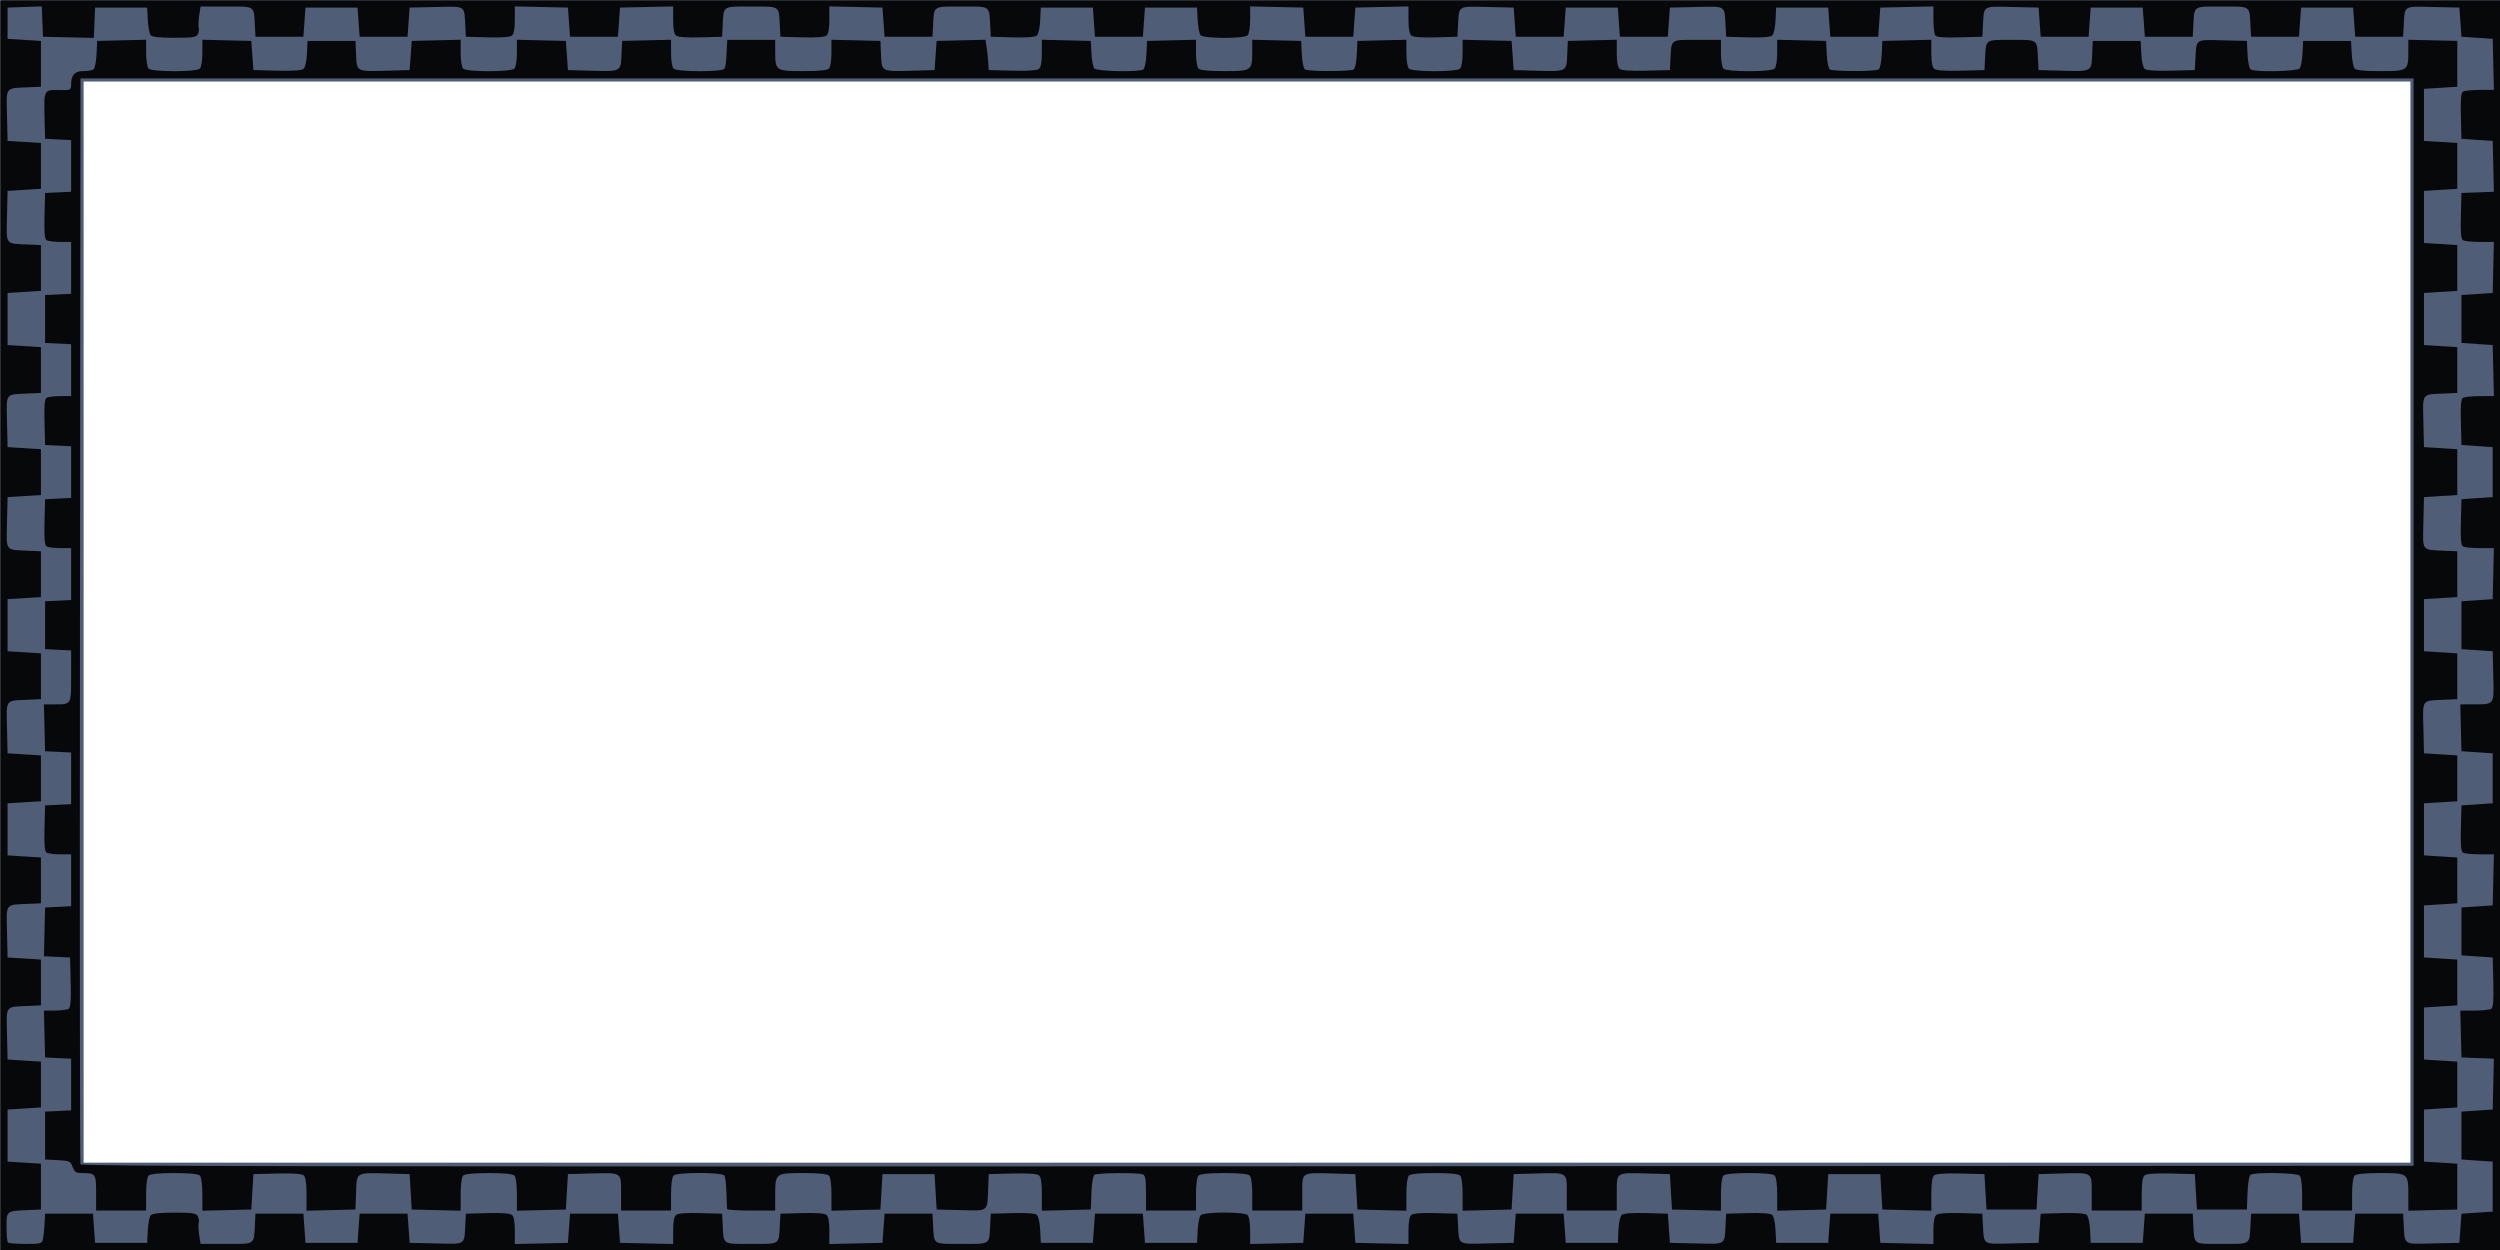 <?xml version="1.0" encoding="UTF-8" standalone="no"?><!-- Generator: Gravit.io --><svg xmlns="http://www.w3.org/2000/svg" xmlns:xlink="http://www.w3.org/1999/xlink" style="isolation:isolate" viewBox="0 0 1200 600" width="1200pt" height="600pt"><defs><clipPath id="_clipPath_m5mDkugQ6q4jUYAUZDRzaVpwkOEK6V0F"><rect width="1200" height="600"/></clipPath></defs><g clip-path="url(#_clipPath_m5mDkugQ6q4jUYAUZDRzaVpwkOEK6V0F)"><g><path d=" M 0.144 300.104 L 0.144 0.14 L 600.072 0.14 L 1200 0.14 L 1200 300.104 L 1200 600.068 L 600.072 600.068 L 0.144 600.068 L 0.144 300.104 Z  M 1157.005 298.604 L 1157.005 39.135 L 598.572 39.135 L 40.139 39.135 L 40.139 298.604 L 40.139 558.073 L 598.572 558.073 L 1157.005 558.073 L 1157.005 298.604 Z " fill="rgb(80,93,119)"/><path d=" M 0.144 300.104 L 0.144 0.14 L 600.072 0.14 L 1200 0.14 L 1200 300.104 L 1200 600.068 L 600.072 600.068 L 0.144 600.068 L 0.144 300.104 Z  M 20.612 594.818 C 20.892 593.588 21.242 590.319 21.382 587.569 L 21.642 582.57 L 33.14 582.57 L 44.639 582.57 L 45.139 589.569 L 45.639 596.568 L 58.137 596.568 L 70.636 596.568 L 70.946 590.609 C 71.116 587.329 71.736 584.07 72.316 583.36 C 73.056 582.46 76.525 582.07 83.724 582.07 C 92.563 582.07 94.193 582.33 94.963 583.82 C 95.463 584.79 95.653 586.159 95.393 586.889 C 95.143 587.609 95.223 590.199 95.593 592.639 L 96.263 597.068 L 108.681 597.068 C 122.77 597.068 121.84 597.718 122.37 587.569 L 122.63 582.57 L 134.128 582.57 L 145.627 582.57 L 146.127 589.569 L 146.627 596.568 L 159.125 596.568 L 171.624 596.568 L 172.124 589.569 L 172.624 582.57 L 184.122 582.57 L 195.621 582.57 L 196.121 589.569 L 196.621 596.568 L 209.349 596.848 C 223.817 597.168 222.828 597.828 223.357 587.569 L 223.617 582.57 L 233.976 582.29 C 240.745 582.1 244.805 582.4 245.725 583.16 C 246.655 583.93 247.115 586.459 247.115 590.729 L 247.115 597.128 L 259.863 596.848 L 272.612 596.568 L 273.111 589.569 L 273.611 582.57 L 285.11 582.57 L 296.609 582.57 L 297.109 589.569 L 297.609 596.568 L 310.357 596.848 L 323.105 597.128 L 323.105 590.729 C 323.105 586.459 323.575 583.93 324.505 583.16 C 325.415 582.4 329.475 582.1 336.254 582.29 L 346.603 582.57 L 346.863 587.569 C 347.393 597.718 346.463 597.068 360.601 597.068 C 374.739 597.068 373.809 597.718 374.339 587.569 L 374.599 582.57 L 384.958 582.29 C 391.727 582.1 395.787 582.4 396.707 583.16 C 397.636 583.93 398.096 586.459 398.096 590.729 L 398.096 597.128 L 410.845 596.848 L 423.593 596.568 L 424.093 589.569 L 424.593 582.57 L 436.092 582.57 L 447.59 582.57 L 447.85 587.569 C 448.38 597.718 447.45 597.068 461.589 597.068 C 475.727 597.068 474.797 597.718 475.327 587.569 L 475.587 582.57 L 485.946 582.29 C 492.525 582.11 496.785 582.41 497.644 583.12 C 498.444 583.78 499.114 586.779 499.294 590.409 L 499.584 596.568 L 512.083 596.568 L 524.581 596.568 L 525.081 589.569 L 525.581 582.57 L 537.08 582.57 L 548.578 582.57 L 549.078 589.569 L 549.578 596.568 L 562.077 596.568 L 574.575 596.568 L 574.885 590.609 C 575.055 587.329 575.675 584.07 576.255 583.36 C 577.685 581.63 597.162 581.56 598.872 583.27 C 599.552 583.95 600.072 587.209 600.072 590.799 L 600.072 597.128 L 612.821 596.848 L 625.569 596.568 L 626.069 589.569 L 626.569 582.57 L 638.068 582.57 L 649.566 582.57 L 650.066 589.569 L 650.566 596.568 L 663.315 596.848 L 676.063 597.128 L 676.063 590.729 C 676.063 586.459 676.533 583.93 677.463 583.16 C 678.373 582.4 682.432 582.1 689.211 582.29 L 699.56 582.57 L 699.82 587.569 C 700.36 597.828 699.37 597.168 713.838 596.848 L 726.56 596.568 L 727.06 589.569 L 727.56 582.57 L 739.058 582.57 L 750.557 582.57 L 751.057 589.569 L 751.557 596.568 L 764.055 596.568 L 776.554 596.568 L 776.85 590.409 C 777.024 586.779 777.701 583.78 778.496 583.12 C 779.355 582.41 783.612 582.11 790.198 582.29 L 800.551 582.57 L 801.051 589.569 L 801.551 596.568 L 814.274 596.848 C 828.741 597.168 827.751 597.828 828.287 587.569 L 828.548 582.57 L 838.901 582.29 C 845.487 582.11 849.744 582.41 850.604 583.12 C 851.398 583.78 852.076 586.779 852.25 590.409 L 852.545 596.568 L 865.043 596.568 L 877.542 596.568 L 878.042 589.569 L 878.542 582.57 L 890.04 582.57 L 901.539 582.57 L 902.039 589.569 L 902.539 596.568 L 915.284 596.848 L 928.033 597.128 L 928.033 590.729 C 928.033 586.459 928.503 583.93 929.433 583.16 C 930.343 582.4 934.402 582.1 941.181 582.29 L 951.53 582.57 L 951.79 587.569 C 952.33 597.828 951.34 597.168 965.808 596.848 L 978.527 596.568 L 979.027 589.569 L 979.527 582.57 L 989.885 582.29 C 996.465 582.11 1000.724 582.41 1001.584 583.12 C 1002.384 583.78 1003.054 586.779 1003.234 590.409 L 1003.524 596.568 L 1016.022 596.568 L 1028.521 596.568 L 1029.021 589.569 L 1029.521 582.57 L 1041.019 582.57 L 1052.518 582.57 L 1052.778 587.569 C 1053.308 597.718 1052.378 597.068 1066.516 597.068 C 1080.655 597.068 1079.725 597.718 1080.255 587.569 L 1080.515 582.57 L 1092.013 582.57 L 1103.512 582.57 L 1104.012 589.569 L 1104.512 596.568 L 1117.01 596.568 L 1129.509 596.568 L 1130.009 589.569 L 1130.509 582.57 L 1142.007 582.57 L 1153.506 582.57 L 1153.766 587.569 C 1154.306 597.828 1153.316 597.168 1167.784 596.848 L 1180.503 596.568 L 1181.002 589.569 L 1181.502 582.57 L 1189.002 582.07 L 1196.501 581.57 L 1196.501 569.571 L 1196.501 557.573 L 1189.002 557.073 L 1181.502 556.573 L 1181.502 545.074 L 1181.502 533.576 L 1189.002 533.076 L 1196.501 532.576 L 1196.781 520.377 L 1197.061 508.169 L 1189.281 507.879 L 1181.502 507.579 L 1181.222 496.33 L 1180.942 485.082 L 1187.722 485.072 C 1191.451 485.062 1195.081 484.692 1195.791 484.242 C 1196.741 483.632 1197.001 480.372 1196.791 471.503 L 1196.501 459.585 L 1189.002 459.085 L 1181.502 458.585 L 1181.502 447.086 L 1181.502 435.587 L 1189.002 435.088 L 1196.501 434.588 L 1196.781 422.339 L 1197.061 410.091 L 1190.281 410.081 C 1186.552 410.071 1182.922 409.701 1182.222 409.251 C 1181.272 408.651 1181.012 405.581 1181.222 397.512 L 1181.502 386.593 L 1189.002 386.093 L 1196.501 385.594 L 1196.501 373.595 L 1196.501 361.596 L 1189.002 361.096 L 1181.502 360.597 L 1181.222 349.348 L 1180.942 338.099 L 1186.722 338.089 C 1197.56 338.069 1197.101 338.669 1196.781 324.731 L 1196.501 312.602 L 1189.002 312.102 L 1181.502 311.602 L 1181.502 300.104 L 1181.502 288.605 L 1189.002 288.105 L 1196.501 287.605 L 1196.781 275.357 L 1197.061 263.108 L 1190.281 263.098 C 1186.552 263.088 1182.922 262.718 1182.222 262.268 C 1181.272 261.668 1181.012 258.599 1181.222 250.53 L 1181.502 239.611 L 1189.002 239.111 L 1196.501 238.611 L 1196.501 226.613 L 1196.501 214.614 L 1189.002 214.114 L 1181.502 213.614 L 1181.222 202.705 C 1181.012 194.636 1181.272 191.567 1182.222 190.967 C 1182.922 190.517 1186.552 190.147 1190.281 190.137 L 1197.061 190.117 L 1196.781 177.868 L 1196.501 165.62 L 1189.002 165.12 L 1181.502 164.62 L 1181.502 153.121 L 1181.502 141.623 L 1189.002 141.123 L 1196.501 140.623 L 1196.781 128.374 L 1197.061 116.126 L 1190.281 116.116 C 1186.552 116.106 1182.922 115.736 1182.222 115.286 C 1181.272 114.686 1181.012 111.616 1181.222 103.547 L 1181.502 92.629 L 1189.281 92.339 L 1197.061 92.049 L 1196.781 79.84 L 1196.501 67.632 L 1189.002 67.132 L 1181.502 66.632 L 1181.222 55.723 C 1181.012 47.654 1181.272 44.585 1182.222 43.985 C 1182.922 43.535 1186.552 43.165 1190.281 43.155 L 1197.061 43.135 L 1196.781 30.886 L 1196.501 18.638 L 1189.002 18.138 L 1181.502 17.638 L 1181.002 10.639 L 1180.503 3.639 L 1167.784 3.359 C 1153.316 3.05 1154.306 2.39 1153.766 12.638 L 1153.506 17.638 L 1142.007 17.638 L 1130.509 17.638 L 1130.009 10.639 L 1129.509 3.639 L 1117.01 3.639 L 1104.512 3.639 L 1104.012 10.639 L 1103.512 17.638 L 1092.013 17.638 L 1080.515 17.638 L 1080.255 12.638 C 1079.725 2.5 1080.655 3.139 1066.516 3.139 C 1052.378 3.139 1053.308 2.5 1052.778 12.638 L 1052.518 17.638 L 1041.019 17.638 L 1029.521 17.638 L 1029.021 10.639 L 1028.521 3.639 L 1016.022 3.639 L 1003.524 3.639 L 1003.024 10.639 L 1002.524 17.638 L 991.025 17.638 L 979.527 17.638 L 979.027 10.639 L 978.527 3.639 L 965.808 3.359 C 951.34 3.05 952.33 2.39 951.79 12.638 L 951.53 17.638 L 940.611 17.928 C 932.552 18.138 929.483 17.878 928.883 16.928 C 928.433 16.218 928.063 12.818 928.053 9.359 L 928.033 3.08 L 915.284 3.359 L 902.539 3.639 L 902.039 10.639 L 901.539 17.638 L 890.04 17.638 L 878.542 17.638 L 878.042 10.639 L 877.542 3.639 L 865.043 3.639 L 852.545 3.639 L 852.25 9.809 C 852.076 13.438 851.398 16.438 850.604 17.098 C 849.744 17.808 845.487 18.108 838.901 17.928 L 828.548 17.638 L 828.287 12.638 C 827.751 2.39 828.741 3.05 814.274 3.359 L 801.551 3.639 L 801.051 10.639 L 800.551 17.638 L 789.053 17.638 L 777.554 17.638 L 777.054 10.639 L 776.554 3.639 L 764.056 3.639 L 751.557 3.639 L 751.057 10.639 L 750.557 17.638 L 739.059 17.638 L 727.56 17.638 L 727.06 10.639 L 726.56 3.639 L 713.839 3.359 C 699.371 3.05 700.36 2.39 699.821 12.638 L 699.561 17.638 L 689.212 17.928 C 682.433 18.118 678.373 17.818 677.463 17.058 C 676.533 16.288 676.063 13.758 676.063 9.489 L 676.063 3.08 L 663.315 3.359 L 650.566 3.639 L 650.067 10.639 L 649.567 17.638 L 638.068 17.638 L 626.569 17.638 L 626.069 10.639 L 625.569 3.639 L 612.821 3.359 L 600.073 3.08 L 600.073 9.409 C 600.073 12.998 599.553 16.258 598.873 16.938 C 597.163 18.658 577.685 18.578 576.255 16.858 C 575.675 16.148 575.056 12.888 574.886 9.609 L 574.576 3.639 L 562.077 3.639 L 549.579 3.639 L 549.079 10.639 L 548.579 17.638 L 537.08 17.638 L 525.582 17.638 L 525.082 10.639 L 524.582 3.639 L 512.083 3.639 L 499.585 3.639 L 499.295 9.809 C 499.115 13.438 498.445 16.438 497.645 17.098 C 496.785 17.808 492.525 18.108 485.946 17.928 L 475.588 17.638 L 475.328 12.638 C 474.798 2.5 475.727 3.139 461.589 3.139 C 447.451 3.139 448.381 2.5 447.851 12.638 L 447.591 17.638 L 436.092 17.638 L 424.594 17.638 L 424.094 10.639 L 423.594 3.639 L 410.845 3.359 L 398.097 3.08 L 398.097 9.489 C 398.097 13.758 397.637 16.288 396.707 17.058 C 395.787 17.818 391.728 18.118 384.958 17.928 L 374.6 17.638 L 374.34 12.638 C 373.81 2.5 374.74 3.139 360.601 3.139 C 346.463 3.139 347.393 2.5 346.863 12.638 L 346.603 17.638 L 336.254 17.928 C 329.475 18.118 325.416 17.818 324.506 17.058 C 323.576 16.288 323.106 13.758 323.106 9.489 L 323.106 3.08 L 310.357 3.359 L 297.609 3.639 L 297.109 10.639 L 296.609 17.638 L 285.11 17.638 L 273.612 17.638 L 273.112 10.639 L 272.612 3.639 L 259.863 3.359 L 247.115 3.08 L 247.115 9.489 C 247.115 13.758 246.655 16.288 245.725 17.058 C 244.805 17.818 240.746 18.118 233.977 17.928 L 223.618 17.638 L 223.358 12.638 C 222.828 2.39 223.818 3.05 209.35 3.359 L 196.621 3.639 L 196.121 10.639 L 195.621 17.638 L 184.123 17.638 L 172.624 17.638 L 172.124 10.639 L 171.624 3.639 L 159.126 3.639 L 146.627 3.639 L 146.127 10.639 L 145.627 17.638 L 134.129 17.638 L 122.63 17.638 L 122.37 12.638 C 121.84 2.5 122.77 3.139 108.682 3.139 L 96.263 3.139 L 95.593 7.579 C 95.223 10.019 95.143 12.608 95.393 13.328 C 95.653 14.048 95.463 15.428 94.963 16.388 C 94.193 17.888 92.564 18.138 83.725 18.138 C 76.526 18.138 73.056 17.748 72.316 16.858 C 71.736 16.148 71.116 12.888 70.946 9.609 L 70.636 3.639 L 58.138 3.639 L 45.639 3.639 L 45.349 10.919 L 45.049 18.208 L 32.851 17.918 L 20.642 17.638 L 20.352 10.349 L 20.052 3.06 L 11.853 3.349 L 3.644 3.639 L 3.644 11.139 L 3.644 18.638 L 11.643 19.138 L 19.642 19.638 L 19.642 30.636 L 19.642 41.635 L 13.643 41.895 C 2.304 42.385 3.044 41.405 3.364 55.413 L 3.644 67.632 L 11.643 68.132 L 19.642 68.632 L 19.642 79.63 L 19.642 90.629 L 11.643 91.129 L 3.644 91.629 L 3.364 103.857 C 3.044 117.866 2.304 116.886 13.643 117.376 L 19.642 117.626 L 19.642 128.624 L 19.642 139.623 L 11.643 140.123 L 3.644 140.623 L 3.644 153.121 L 3.644 165.62 L 11.643 166.12 L 19.642 166.62 L 19.642 177.619 L 19.642 188.617 L 13.643 188.877 C 2.304 189.367 3.044 188.387 3.364 202.396 L 3.644 214.614 L 11.643 215.114 L 19.642 215.614 L 19.642 226.613 L 19.642 237.611 L 11.643 238.111 L 3.644 238.611 L 3.364 250.84 C 3.044 264.848 2.304 263.868 13.643 264.358 L 19.642 264.608 L 19.642 275.607 L 19.642 286.605 L 11.643 287.105 L 3.644 287.605 L 3.644 300.104 L 3.644 312.602 L 11.643 313.102 L 19.642 313.602 L 19.642 324.601 L 19.642 335.6 L 13.643 335.859 C 2.304 336.349 3.044 335.37 3.364 349.378 L 3.644 361.596 L 11.643 362.096 L 19.642 362.596 L 19.642 373.595 L 19.642 384.594 L 11.643 385.094 L 3.644 385.594 L 3.644 398.092 L 3.644 410.59 L 11.643 411.09 L 19.642 411.59 L 19.642 422.589 L 19.642 433.588 L 13.643 433.848 C 2.304 434.338 3.044 433.358 3.364 447.366 L 3.644 459.585 L 11.643 460.085 L 19.642 460.584 L 19.642 471.583 L 19.642 482.582 L 13.643 482.842 C 2.304 483.332 3.044 482.352 3.364 496.36 L 3.644 508.579 L 11.643 509.079 L 19.642 509.579 L 19.642 520.577 L 19.642 531.576 L 11.643 532.076 L 3.644 532.576 L 3.644 545.074 L 3.644 557.573 L 11.643 558.073 L 19.642 558.573 L 19.642 569.571 L 19.642 580.57 L 13.643 580.83 C 2.954 581.29 3.144 581.14 3.144 588.929 C 3.144 592.669 3.444 596.038 3.814 596.408 C 4.184 596.768 7.994 597.068 12.293 597.068 C 19.582 597.068 20.142 596.918 20.612 594.818 L 20.612 594.818 Z  M 46.139 572.681 C 46.139 563.422 45.899 563.072 39.47 563.072 C 36.51 563.072 35.8 562.622 34.85 560.123 C 33.81 557.343 33.36 557.143 27.691 556.873 L 21.642 556.573 L 21.642 545.074 L 21.642 533.576 L 27.891 533.286 L 34.14 532.986 L 34.14 520.577 L 34.14 508.179 L 27.891 507.879 L 21.642 507.579 L 21.362 496.33 L 21.082 485.082 L 26.361 485.072 C 29.271 485.062 32.22 484.692 32.93 484.242 C 33.88 483.632 34.14 480.372 33.93 471.503 L 33.64 459.585 L 27.361 459.295 L 21.082 458.995 L 21.362 447.296 L 21.642 435.587 L 27.891 435.298 L 34.14 434.998 L 34.14 422.549 L 34.14 410.091 L 28.891 410.081 C 26.011 410.071 23.062 409.701 22.362 409.251 C 21.412 408.651 21.152 405.581 21.362 397.512 L 21.642 386.593 L 27.891 386.303 L 34.14 386.003 L 34.14 373.595 L 34.14 361.196 L 27.891 360.896 L 21.642 360.597 L 21.362 349.348 L 21.082 338.099 L 26.031 338.099 C 34.37 338.099 34.14 338.489 34.14 324.551 L 34.14 312.202 L 27.891 311.902 L 21.642 311.602 L 21.642 300.104 L 21.642 288.605 L 27.891 288.315 L 34.14 288.015 L 34.14 275.567 L 34.14 263.108 L 28.891 263.098 C 26.011 263.088 23.062 262.718 22.362 262.268 C 21.412 261.668 21.152 258.599 21.362 250.53 L 21.642 239.611 L 27.891 239.321 L 34.14 239.021 L 34.14 226.613 L 34.14 214.214 L 27.891 213.914 L 21.642 213.614 L 21.362 202.705 C 21.152 194.636 21.412 191.567 22.362 190.967 C 23.062 190.517 26.011 190.147 28.891 190.137 L 34.14 190.117 L 34.14 177.669 L 34.14 165.22 L 27.891 164.92 L 21.642 164.62 L 21.642 153.121 L 21.642 141.623 L 27.891 141.333 L 34.14 141.033 L 34.14 128.584 L 34.14 116.126 L 28.891 116.116 C 26.011 116.106 23.062 115.736 22.362 115.286 C 21.412 114.686 21.152 111.616 21.362 103.547 L 21.642 92.629 L 27.891 92.339 L 34.14 92.039 L 34.14 79.63 L 34.14 67.232 L 27.891 66.932 L 21.642 66.632 L 21.362 55.723 C 21.042 43.465 21.252 43.035 27.641 43.215 C 33.91 43.385 34.14 43.295 34.14 40.575 C 34.14 36.046 35.85 34.146 39.93 34.126 C 41.969 34.116 44.179 33.766 44.839 33.346 C 45.509 32.926 46.169 29.726 46.339 26.117 L 46.639 19.638 L 58.387 19.358 L 70.136 19.078 L 70.136 25.407 C 70.136 28.996 70.656 32.256 71.336 32.936 C 72.986 34.586 94.283 34.586 95.933 32.936 C 96.613 32.256 97.133 28.996 97.133 25.407 L 97.133 19.078 L 108.881 19.358 L 120.63 19.638 L 121.13 26.637 L 121.63 33.636 L 132.988 33.926 C 140.297 34.106 144.827 33.806 145.687 33.086 C 146.487 32.436 147.157 29.426 147.337 25.807 L 147.627 19.638 L 159.125 19.638 L 170.624 19.638 L 170.924 26.387 C 171.274 34.486 171.004 34.356 186.122 33.936 L 196.621 33.636 L 197.121 26.637 L 197.621 19.638 L 209.369 19.358 L 221.118 19.078 L 221.118 25.407 C 221.118 28.996 221.638 32.256 222.318 32.936 C 223.967 34.586 245.265 34.586 246.915 32.936 C 247.595 32.256 248.114 28.996 248.114 25.407 L 248.114 19.078 L 259.863 19.358 L 271.612 19.638 L 272.112 26.637 L 272.612 33.636 L 283.11 33.936 C 298.238 34.356 297.958 34.486 298.318 26.387 L 298.608 19.638 L 310.357 19.358 L 322.106 19.078 L 322.106 25.407 C 322.106 28.996 322.626 32.256 323.305 32.936 C 324.925 34.556 346.703 34.606 347.692 32.996 C 348.082 32.376 348.472 30.456 348.562 28.746 C 348.652 27.037 348.812 24.177 348.922 22.387 L 349.102 19.138 L 360.601 19.138 L 372.1 19.138 L 372.1 24.707 C 372.1 33.956 372.36 34.136 385.438 34.136 C 392.867 34.136 397.107 33.736 397.896 32.936 C 398.576 32.256 399.096 28.996 399.096 25.407 L 399.096 19.078 L 410.845 19.358 L 422.593 19.638 L 422.893 26.387 C 423.243 34.486 422.973 34.356 438.092 33.936 L 448.59 33.636 L 449.09 26.637 L 449.59 19.638 L 461.289 19.358 L 472.987 19.078 L 473.537 22.357 C 473.837 24.167 474.197 27.437 474.337 29.636 L 474.587 33.636 L 485.946 33.926 C 493.465 34.116 497.774 33.816 498.694 33.056 C 499.624 32.286 500.084 29.746 500.084 25.487 L 500.084 19.078 L 511.833 19.358 L 523.581 19.638 L 523.891 25.607 C 524.061 28.886 524.681 32.146 525.261 32.856 C 526.451 34.286 546.649 34.706 548.778 33.346 C 549.448 32.926 550.108 29.726 550.278 26.117 L 550.578 19.638 L 562.327 19.358 L 574.075 19.078 L 574.075 25.407 C 574.075 28.996 574.595 32.256 575.275 32.936 C 576.065 33.736 580.315 34.136 587.744 34.136 C 600.822 34.136 601.072 33.956 601.072 24.677 L 601.072 19.078 L 612.821 19.358 L 624.569 19.638 L 624.879 26.117 C 625.049 29.726 625.709 32.926 626.379 33.346 C 627.939 34.336 648.206 34.336 649.766 33.346 C 650.436 32.926 651.096 29.726 651.266 26.117 L 651.566 19.638 L 663.315 19.358 L 675.063 19.078 L 675.063 25.407 C 675.063 28.996 675.583 32.256 676.263 32.936 C 677.913 34.586 699.21 34.586 700.86 32.936 C 701.54 32.256 702.06 28.996 702.06 25.407 L 702.06 19.078 L 713.811 19.358 L 725.56 19.638 L 726.06 26.637 L 726.56 33.636 L 737.059 33.936 C 752.179 34.356 751.906 34.486 752.262 26.387 L 752.557 19.638 L 764.305 19.358 L 776.054 19.078 L 776.054 25.487 C 776.054 29.746 776.522 32.286 777.447 33.056 C 778.369 33.816 782.679 34.116 790.195 33.926 L 801.551 33.636 L 801.812 28.636 C 802.339 18.558 801.553 19.138 814.569 19.138 L 826.048 19.138 L 826.048 25.437 C 826.048 29.006 826.569 32.256 827.248 32.936 C 828.899 34.586 850.196 34.586 851.845 32.936 C 852.526 32.256 853.045 28.996 853.045 25.407 L 853.045 19.078 L 864.794 19.358 L 876.542 19.638 L 876.846 26.117 C 877.015 29.726 877.678 32.926 878.346 33.346 C 879.904 34.336 900.178 34.336 901.736 33.346 C 902.404 32.926 903.066 29.726 903.236 26.117 L 903.536 19.638 L 915.285 19.358 L 927.033 19.078 L 927.033 25.487 C 927.033 29.746 927.503 32.286 928.433 33.056 C 929.353 33.816 933.663 34.116 941.182 33.926 L 952.53 33.636 L 952.79 28.636 C 953.32 18.558 952.54 19.138 965.529 19.138 C 978.527 19.138 977.737 18.558 978.267 28.636 L 978.527 33.636 L 989.026 33.936 C 1004.154 34.356 1003.874 34.486 1004.234 26.387 L 1004.524 19.638 L 1016.023 19.638 L 1027.521 19.638 L 1027.821 25.807 C 1027.991 29.426 1028.671 32.436 1029.461 33.086 C 1030.331 33.806 1034.86 34.106 1042.169 33.926 L 1053.518 33.636 L 1053.778 28.636 C 1054.318 18.438 1053.478 19.038 1066.797 19.358 L 1078.515 19.638 L 1078.825 26.117 C 1078.995 29.726 1079.655 32.926 1080.325 33.346 C 1082.455 34.706 1102.652 34.286 1103.832 32.856 C 1104.422 32.146 1105.042 28.886 1105.212 25.607 L 1105.512 19.638 L 1117.01 19.638 L 1128.509 19.638 L 1128.819 25.607 C 1128.989 28.886 1129.609 32.146 1130.189 32.856 C 1130.949 33.766 1134.578 34.136 1142.597 34.136 C 1155.766 34.136 1156.006 33.966 1156.006 24.677 L 1156.006 19.078 L 1167.754 19.358 L 1179.503 19.638 L 1179.503 30.636 L 1179.503 41.635 L 1171.504 42.135 L 1163.505 42.635 L 1163.505 55.133 L 1163.505 67.632 L 1171.504 68.132 L 1179.503 68.632 L 1179.503 79.63 L 1179.503 90.629 L 1171.504 91.129 L 1163.505 91.629 L 1163.505 104.127 L 1163.505 116.626 L 1171.504 117.126 L 1179.503 117.626 L 1179.503 128.624 L 1179.503 139.623 L 1171.504 140.123 L 1163.505 140.623 L 1163.505 153.121 L 1163.505 165.62 L 1171.504 166.12 L 1179.503 166.62 L 1179.503 177.619 L 1179.503 188.617 L 1173.504 188.877 C 1162.165 189.367 1162.905 188.387 1163.225 202.396 L 1163.505 214.614 L 1171.504 215.114 L 1179.503 215.614 L 1179.503 226.613 L 1179.503 237.611 L 1171.504 238.111 L 1163.505 238.611 L 1163.225 250.84 C 1162.905 264.848 1162.165 263.868 1173.504 264.358 L 1179.503 264.608 L 1179.503 275.607 L 1179.503 286.605 L 1171.504 287.105 L 1163.505 287.605 L 1163.505 300.104 L 1163.505 312.602 L 1171.504 313.102 L 1179.503 313.602 L 1179.503 324.601 L 1179.503 335.6 L 1173.504 335.859 C 1162.165 336.349 1162.905 335.37 1163.225 349.378 L 1163.505 361.596 L 1171.504 362.096 L 1179.503 362.596 L 1179.503 373.595 L 1179.503 384.594 L 1171.504 385.094 L 1163.505 385.594 L 1163.505 398.092 L 1163.505 410.59 L 1171.504 411.09 L 1179.503 411.59 L 1179.503 422.589 L 1179.503 433.588 L 1171.504 434.088 L 1163.505 434.588 L 1163.505 447.086 L 1163.505 459.585 L 1171.504 460.085 L 1179.503 460.584 L 1179.503 471.583 L 1179.503 482.582 L 1171.504 483.082 L 1163.505 483.582 L 1163.505 496.08 L 1163.505 508.579 L 1171.504 509.079 L 1179.503 509.579 L 1179.503 520.577 L 1179.503 531.576 L 1171.504 532.076 L 1163.505 532.576 L 1163.505 545.074 L 1163.505 557.573 L 1171.504 558.073 L 1179.503 558.573 L 1179.503 569.571 L 1179.503 580.57 L 1167.754 580.86 L 1156.006 581.14 L 1156.006 574.041 C 1156.006 563.092 1155.986 563.072 1142.677 563.072 C 1135.248 563.072 1130.999 563.482 1130.209 564.272 C 1129.479 565.002 1129.009 568.542 1129.009 573.271 L 1129.009 581.07 L 1117.01 581.07 L 1105.012 581.07 L 1105.012 573.271 C 1105.012 568.542 1104.542 565.002 1103.812 564.272 C 1102.472 562.932 1082.345 562.582 1080.315 563.872 C 1079.585 564.332 1078.995 567.782 1078.815 572.601 L 1078.515 580.57 L 1066.517 580.57 L 1054.518 580.57 L 1054.018 572.071 L 1053.518 563.572 L 1042.169 563.292 C 1034.65 563.102 1030.341 563.402 1029.421 564.162 C 1028.441 564.972 1028.021 567.682 1028.021 573.201 L 1028.021 581.07 L 1016.023 581.07 L 1004.024 581.07 L 1004.024 572.591 C 1004.024 562.472 1004.644 562.852 989.026 563.282 L 978.527 563.572 L 978.027 572.071 L 977.527 580.57 L 965.529 580.57 L 953.53 580.57 L 953.03 572.071 L 952.53 563.572 L 941.182 563.292 C 933.663 563.102 929.353 563.402 928.433 564.162 C 927.453 564.972 927.033 567.692 927.033 573.231 L 927.033 581.14 L 915.285 580.86 L 903.536 580.57 L 903.039 572.071 L 902.539 563.572 L 890.041 563.572 L 877.542 563.572 L 877.042 572.071 L 876.542 580.57 L 864.794 580.86 L 853.045 581.14 L 853.045 573.311 C 853.045 568.552 852.574 565.002 851.845 564.272 C 851.056 563.492 846.846 563.072 839.547 563.072 C 832.248 563.072 828.037 563.492 827.248 564.272 C 826.519 565.002 826.048 568.552 826.048 573.311 L 826.048 581.14 L 814.3 580.86 L 802.551 580.57 L 802.052 572.071 L 801.552 563.572 L 791.053 563.282 C 775.437 562.852 776.055 562.472 776.055 572.591 L 776.055 581.07 L 764.056 581.07 L 752.058 581.07 L 752.058 572.591 C 752.058 562.472 752.676 562.852 737.059 563.282 L 726.561 563.572 L 726.061 572.071 L 725.561 580.57 L 713.812 580.86 L 702.061 581.14 L 702.061 573.311 C 702.061 568.552 701.591 565.002 700.861 564.272 C 700.071 563.492 695.861 563.072 688.562 563.072 C 681.263 563.072 677.054 563.492 676.264 564.272 C 675.534 565.002 675.064 568.552 675.064 573.311 L 675.064 581.14 L 663.315 580.86 L 651.567 580.57 L 651.067 572.071 L 650.567 563.572 L 640.068 563.282 C 624.45 562.852 625.07 562.472 625.07 572.591 L 625.07 581.07 L 613.071 581.07 L 601.073 581.07 L 601.073 573.271 C 601.073 568.542 600.603 565.002 599.873 564.272 C 599.083 563.492 594.873 563.072 587.574 563.072 C 580.275 563.072 576.066 563.492 575.276 564.272 C 574.546 565.002 574.076 568.542 574.076 573.271 L 574.076 581.07 L 562.077 581.07 L 550.079 581.07 L 550.079 572.681 C 550.079 565.952 549.769 564.172 548.499 563.682 C 546.219 562.802 526.812 562.962 525.382 563.872 C 524.652 564.332 524.062 567.782 523.882 572.601 L 523.582 580.57 L 511.833 580.86 L 500.085 581.14 L 500.085 573.231 C 500.085 567.692 499.675 564.972 498.695 564.162 C 497.775 563.402 493.466 563.102 485.947 563.292 L 474.588 563.572 L 474.338 570.071 C 473.868 581.95 474.798 581.18 461.32 580.86 L 449.591 580.57 L 449.091 572.071 L 448.591 563.572 L 436.093 563.572 L 423.594 563.572 L 423.094 572.071 L 422.594 580.57 L 410.846 580.86 L 399.097 581.14 L 399.097 573.311 C 399.097 568.552 398.627 565.002 397.897 564.272 C 397.107 563.482 392.868 563.072 385.439 563.072 C 372.13 563.072 372.1 563.092 372.1 574.011 L 372.1 581.07 L 360.602 581.07 C 354.282 581.07 349.053 580.74 348.983 580.32 C 348.923 579.91 348.783 576.411 348.683 572.541 C 348.573 568.671 348.153 564.962 347.743 564.292 C 346.703 562.612 324.986 562.602 323.306 564.272 C 322.576 565.002 322.106 568.542 322.106 573.271 L 322.106 581.07 L 310.108 581.07 L 298.109 581.07 L 298.109 572.591 C 298.109 562.472 298.729 562.852 283.111 563.282 L 272.612 563.572 L 272.112 572.071 L 271.612 580.57 L 259.864 580.86 L 248.115 581.14 L 248.115 573.311 C 248.115 568.552 247.645 565.002 246.915 564.272 C 246.125 563.492 241.916 563.072 234.617 563.072 C 227.318 563.072 223.108 563.492 222.318 564.272 C 221.588 565.002 221.118 568.552 221.118 573.311 L 221.118 581.14 L 209.37 580.86 L 197.621 580.57 L 197.121 572.071 L 196.621 563.572 L 186.123 563.282 C 170.674 562.852 171.264 562.502 170.914 572.331 L 170.624 580.57 L 158.876 580.86 L 147.127 581.14 L 147.127 573.231 C 147.127 567.692 146.717 564.972 145.737 564.162 C 144.818 563.402 140.508 563.102 132.989 563.292 L 121.63 563.572 L 121.13 572.071 L 120.63 580.57 L 108.882 580.86 L 97.133 581.14 L 97.133 573.311 C 97.133 568.552 96.663 565.002 95.933 564.272 C 95.144 563.492 90.934 563.072 83.635 563.072 C 76.336 563.072 72.126 563.492 71.336 564.272 C 70.607 565.002 70.137 568.542 70.137 573.271 L 70.137 581.07 L 58.138 581.07 L 46.139 581.07 L 46.139 572.681 L 46.139 572.681 Z  M 1158.505 298.604 L 1158.505 37.635 L 598.572 37.635 L 38.64 37.635 L 38.39 297.604 C 38.25 440.587 38.34 558.143 38.61 558.833 C 38.99 559.823 151.546 560.033 598.792 559.833 L 1158.505 559.573 L 1158.505 298.604 Z " fill="rgb(7,8,10)"/></g></g></svg>